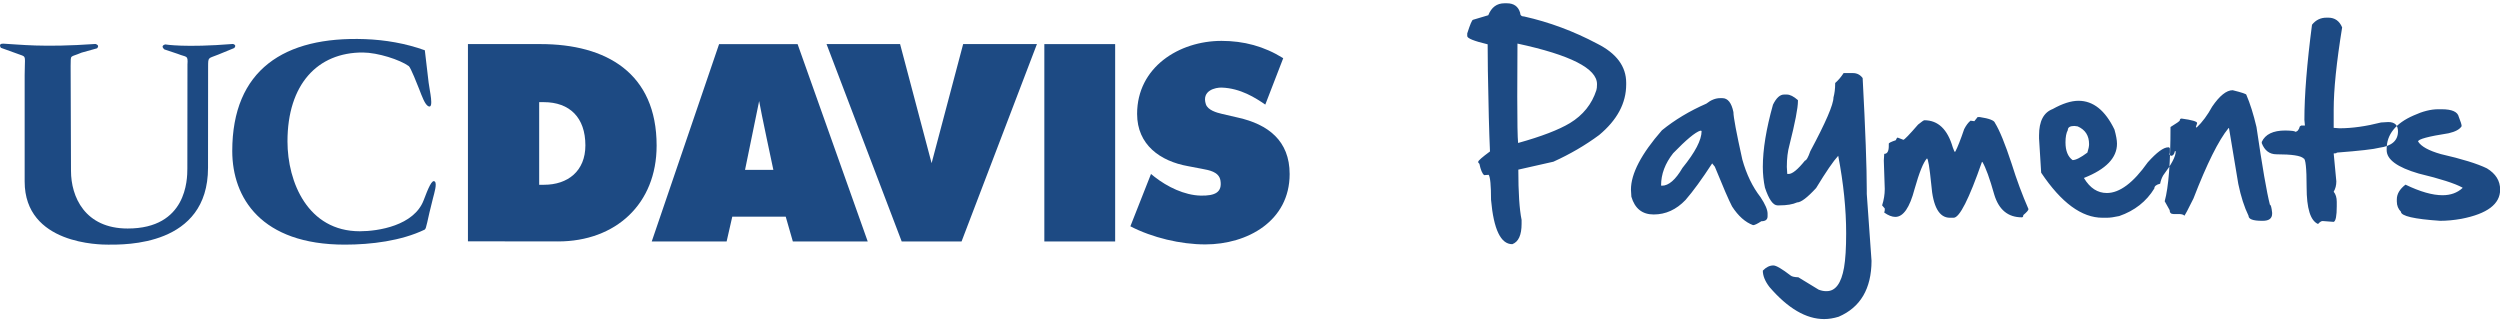 <?xml version="1.0" encoding="UTF-8"?>
<svg viewBox="0 0 246 32" version="1.1" xmlns="http://www.w3.org/2000/svg" xmlns:xlink="http://www.w3.org/1999/xlink">
    <!-- Generator: Sketch 49.3 (51167) - http://www.bohemiancoding.com/sketch -->
    <title>logo</title>
    <desc>Created with Sketch.</desc>
    <defs></defs>
    <g id="Page-1" stroke="none" stroke-width="1" fill="none" fill-rule="evenodd">
        <g id="logocolor" transform="translate(-100, -41)" fill="#1D4A83">
            <g id="header" transform="translate(100, 29)">
                <g id="logo" transform="translate(0, 11.656)">
                    <g id="logocolor">
                        <path d="M74.7,10.288 L74.7,10.288 C74.829,11.116 76.098,17.058 76.098,17.058 L73.312,17.058 L74.7,10.288 Z M64.132,24.104 L71.5,24.104 L72.056,21.664 L77.315,21.664 L78.016,24.104 L85.384,24.104 L78.483,4.684 L70.759,4.684 L64.132,24.104 Z" id="Shape" fill-rule="nonzero"></path>
                        <path d="M46.045,4.682 L53.182,4.682 C59.663,4.682 64.612,7.535 64.612,14.671 C64.612,20.421 60.576,24.101 54.91,24.101 L46.045,24.09 L46.045,4.682 Z M53.055,18.526 L53.532,18.526 C55.871,18.526 57.602,17.182 57.602,14.648 C57.602,11.919 56.066,10.395 53.498,10.395 L53.055,10.395 L53.055,18.526 Z" id="Shape" fill-rule="nonzero"></path>
                        <path d="M41.803,5.291 L42.178,8.479 C42.268,9.236 42.719,11.049 42.164,10.806 C41.814,10.655 41.527,9.834 41.243,9.103 C41.098,8.733 40.408,6.98 40.226,6.849 C39.357,6.222 37.18,5.517 35.707,5.51 C31.239,5.494 28.288,8.653 28.288,14.256 C28.288,18.274 30.295,23.1 35.403,23.1 C37.232,23.1 40.734,22.544 41.687,20.05 C42.117,18.922 42.512,17.916 42.799,18.223 C43.009,18.443 42.735,19.349 42.608,19.836 C42.007,22.15 41.973,22.85 41.784,22.941 C39.476,24.05 36.517,24.416 33.927,24.416 C25.698,24.416 22.854,19.81 22.854,15.205 C22.854,7.215 27.97,3.906 35.907,4.194 C37.912,4.267 39.921,4.612 41.803,5.291" id="Shape" fill-rule="nonzero"></path>
                        <path d="M17.492,5.646 L16.174,5.205 C15.729,4.822 16.269,4.715 16.269,4.715 C16.269,4.715 18.172,5.054 22.918,4.67 C22.918,4.67 23.335,4.748 23.049,5.07 L21.491,5.71 C20.478,6.133 20.478,5.889 20.478,6.955 L20.469,16.851 C20.469,24.591 12.259,24.417 10.66,24.417 C9.898,24.417 2.426,24.417 2.426,18.203 L2.426,7.729 C2.426,5.9 2.628,5.951 1.997,5.736 L0.09,5.049 C0.09,5.049 -0.232,4.614 0.341,4.64 C1.898,4.715 4.153,5.036 9.393,4.67 C9.393,4.67 9.853,4.776 9.552,5.098 L8.028,5.523 C6.822,6.042 6.981,5.646 6.95,6.832 L6.986,17.162 C6.986,19.695 8.344,22.83 12.563,22.83 C18.382,22.83 18.435,18.002 18.435,16.93 L18.446,6.7 C18.509,5.736 18.38,6.01 17.492,5.646" id="Shape" fill-rule="nonzero"></path>
                        <path d="M111.229,22.612 L113.259,17.461 L113.616,17.751 C114.862,18.728 116.556,19.558 118.153,19.592 C119.582,19.621 120.278,19.256 120.091,18.1 C119.946,17.231 118.928,17.082 118.292,16.959 L116.894,16.692 C114.174,16.205 111.891,14.598 111.891,11.553 C111.891,6.947 116.031,4.367 120.196,4.367 C122.385,4.367 124.39,4.898 126.269,6.07 L124.504,10.637 C123.537,9.97 122.071,9.028 120.22,8.963 C119.607,8.94 118.214,9.249 118.659,10.606 C118.852,11.185 119.716,11.429 120.248,11.552 L121.823,11.917 C124.772,12.576 126.901,14.185 126.901,17.469 C126.901,22.102 122.738,24.394 118.599,24.394 C116.186,24.394 113.389,23.734 111.229,22.612" id="Shape" fill-rule="nonzero"></path>
                        <rect id="Rectangle-path" fill-rule="nonzero" x="102.763" y="4.684" width="6.968" height="19.42"></rect>
                        <polygon id="Shape" fill-rule="nonzero" points="94.774 4.682 102.034 4.682 94.618 24.101 88.726 24.101 81.331 4.682 88.569 4.682 91.67 16.4"></polygon>
                        <path d="M148.279,0.667 C148.959,0.667 149.392,0.975 149.579,1.593 C149.579,1.843 149.715,1.968 149.985,1.968 C152.455,2.523 154.842,3.411 157.145,4.632 C159.06,5.589 160.017,6.876 160.017,8.492 L160.017,8.659 C160.017,10.497 159.129,12.155 157.353,13.633 C155.993,14.639 154.495,15.513 152.857,16.255 L149.403,17.036 C149.403,19.284 149.51,20.931 149.725,21.979 L149.725,22.364 C149.725,23.474 149.42,24.143 148.809,24.372 C147.672,24.372 146.974,22.915 146.718,20.002 C146.718,18.593 146.641,17.775 146.489,17.546 L146.041,17.577 C145.854,17.431 145.698,17.06 145.573,16.463 L145.459,16.339 L145.459,16.255 C145.459,16.151 145.844,15.815 146.614,15.246 C146.53,13.387 146.461,10.737 146.406,7.296 L146.385,4.704 C145.046,4.385 144.376,4.115 144.376,3.893 L144.376,3.633 C144.661,2.738 144.852,2.29 144.949,2.29 L146.447,1.843 C146.759,1.059 147.29,0.667 148.039,0.667 L148.279,0.667 Z M149.319,4.632 C149.305,6.692 149.298,8.44 149.298,9.876 C149.298,12.367 149.326,13.879 149.382,14.413 C151.671,13.775 153.371,13.123 154.481,12.457 C155.771,11.673 156.638,10.594 157.082,9.221 C157.124,9.089 157.145,8.902 157.145,8.659 L157.145,8.617 C157.145,7.084 154.536,5.755 149.319,4.632 Z M169.476,10.001 C170.017,10.001 170.382,10.459 170.569,11.375 C170.569,11.854 170.86,13.407 171.443,16.037 C171.852,17.501 172.449,18.735 173.233,19.741 C173.698,20.442 173.93,20.983 173.93,21.365 L173.93,21.625 C173.93,21.951 173.725,22.114 173.316,22.114 C172.921,22.371 172.65,22.499 172.504,22.499 C171.734,22.215 171.044,21.601 170.434,20.657 C170.121,20.061 169.556,18.756 168.737,16.744 L168.477,16.422 C167.471,17.969 166.597,19.169 165.855,20.022 C164.946,20.973 163.902,21.448 162.723,21.448 C161.599,21.448 160.867,20.865 160.527,19.7 L160.485,19.003 C160.485,17.435 161.502,15.489 163.534,13.165 C164.797,12.138 166.254,11.264 167.905,10.542 C168.356,10.182 168.81,10.001 169.268,10.001 L169.476,10.001 Z M163.493,18.618 L163.534,18.618 C164.2,18.618 164.873,18.035 165.553,16.869 C166.809,15.322 167.437,14.115 167.437,13.248 L167.395,13.206 L167.301,13.206 C166.809,13.359 165.921,14.098 164.637,15.423 C163.846,16.429 163.451,17.48 163.451,18.576 L163.493,18.618 Z M182.328,7.535 C182.723,7.535 183.042,7.698 183.285,8.024 C183.556,13.137 183.691,16.831 183.691,19.107 L183.691,19.429 L184.159,26.016 C184.146,28.757 183.067,30.588 180.923,31.511 C180.424,31.664 179.948,31.74 179.497,31.74 C177.721,31.74 175.928,30.689 174.117,28.587 C173.68,28.018 173.462,27.48 173.462,26.974 C173.788,26.634 174.135,26.464 174.502,26.464 C174.773,26.464 175.342,26.797 176.209,27.463 C176.327,27.56 176.577,27.615 176.958,27.629 L178.956,28.847 C179.213,28.944 179.449,28.993 179.664,28.993 L179.747,28.993 C180.614,28.993 181.183,28.219 181.454,26.672 C181.593,25.874 181.662,24.75 181.662,23.3 C181.662,20.928 181.402,18.385 180.881,15.673 C180.396,16.2 179.671,17.258 178.707,18.846 C177.839,19.79 177.215,20.262 176.833,20.262 C176.403,20.456 175.821,20.553 175.085,20.553 L174.908,20.553 C174.471,20.553 174.058,19.97 173.67,18.805 C173.531,18.153 173.462,17.473 173.462,16.765 C173.462,15.059 173.795,13.019 174.461,10.646 C174.787,9.98 175.151,9.647 175.553,9.647 L175.824,9.647 C176.136,9.647 176.5,9.831 176.917,10.199 L176.917,10.303 C176.917,10.969 176.639,12.405 176.084,14.611 C175.911,15.222 175.824,15.94 175.824,16.765 L175.866,17.462 L176.001,17.462 C176.369,17.462 176.906,17.022 177.614,16.141 C177.746,16.141 177.919,15.836 178.134,15.225 C179.654,12.388 180.413,10.626 180.413,9.939 C180.524,9.529 180.58,9.082 180.58,8.596 L180.58,8.513 C180.878,8.256 181.155,7.93 181.412,7.535 L182.328,7.535 Z M194.815,11.864 C195.738,12.003 196.234,12.193 196.304,12.436 C196.761,13.172 197.309,14.514 197.948,16.463 C198.44,18.038 198.992,19.523 199.602,20.917 C199.602,21.028 199.432,21.226 199.092,21.51 C199.092,21.656 199.044,21.729 198.947,21.729 C197.594,21.729 196.692,20.99 196.241,19.512 C195.783,17.889 195.391,16.81 195.065,16.276 L195.024,16.276 C193.747,19.939 192.817,21.771 192.235,21.771 L191.87,21.771 C190.816,21.771 190.205,20.685 190.039,18.513 C189.866,16.793 189.723,15.933 189.612,15.933 C189.258,16.314 188.853,17.317 188.395,18.94 C187.916,20.772 187.285,21.687 186.501,21.687 C186.175,21.687 185.811,21.545 185.408,21.261 L185.46,21.042 L185.46,20.855 L185.2,20.553 C185.373,20.012 185.46,19.474 185.46,18.94 L185.367,16.141 L185.408,15.485 C185.706,15.485 185.856,15.229 185.856,14.715 L185.856,14.486 C185.856,14.41 186.085,14.296 186.542,14.143 C186.612,13.969 186.674,13.883 186.73,13.883 L187.292,14.101 C187.403,14.087 187.885,13.588 188.738,12.603 C189.092,12.318 189.297,12.176 189.352,12.176 C190.705,12.176 191.638,13.064 192.151,14.84 L192.318,15.267 L192.401,15.267 C192.63,14.83 192.921,14.091 193.275,13.05 C193.463,12.683 193.671,12.405 193.9,12.218 L194.274,12.27 L194.597,11.864 L194.815,11.864 Z M204.524,10.261 C205.974,10.261 207.154,11.205 208.063,13.092 C208.229,13.688 208.312,14.153 208.312,14.486 C208.312,15.874 207.234,16.994 205.076,17.847 L205.076,17.889 C205.659,18.853 206.404,19.336 207.313,19.336 C208.576,19.336 209.918,18.33 211.341,16.318 C212.222,15.333 212.891,14.84 213.349,14.84 L213.432,14.84 L213.515,14.934 L213.515,15.36 L213.474,15.527 C213.488,15.596 213.543,15.645 213.64,15.673 C213.828,15.673 213.949,15.523 214.005,15.225 L214.088,15.225 L214.088,15.267 C214.088,15.739 213.678,16.515 212.86,17.598 C212.714,17.848 212.614,18.122 212.558,18.42 C212.177,18.51 211.986,18.666 211.986,18.888 C211.202,20.172 210.05,21.077 208.531,21.604 C208.031,21.715 207.626,21.771 207.313,21.771 L206.887,21.771 C204.84,21.771 202.828,20.293 200.851,17.338 L200.643,13.966 L200.643,13.654 C200.643,12.273 201.09,11.413 201.985,11.073 C202.95,10.532 203.796,10.261 204.524,10.261 Z M203.244,14.351 C203.244,15.177 203.477,15.759 203.942,16.099 C204.254,16.099 204.739,15.853 205.399,15.36 C205.51,15.014 205.565,14.736 205.565,14.528 C205.565,13.688 205.19,13.106 204.441,12.78 L204.119,12.738 C203.688,12.738 203.473,12.873 203.473,13.144 C203.321,13.421 203.244,13.824 203.244,14.351 Z M219.697,9.221 C220.592,9.443 221.039,9.592 221.039,9.668 C221.407,10.522 221.74,11.579 222.038,12.842 C222.607,16.734 223.048,19.284 223.36,20.491 C223.45,20.491 223.523,20.754 223.578,21.282 L223.578,21.365 C223.578,21.837 223.273,22.072 222.663,22.072 L222.579,22.072 C221.698,22.072 221.258,21.909 221.258,21.583 C220.841,20.73 220.505,19.682 220.248,18.441 L219.333,12.946 L219.291,12.946 C218.313,14.139 217.161,16.45 215.836,19.877 C215.288,20.994 214.983,21.563 214.92,21.583 C214.92,21.493 214.778,21.434 214.494,21.406 L213.88,21.406 C213.623,21.406 213.495,21.278 213.495,21.021 L213.006,20.147 C213.387,18.76 213.578,16.325 213.578,12.842 C214.161,12.488 214.466,12.273 214.494,12.197 C214.494,12.072 214.553,12.01 214.671,12.01 C215.69,12.148 216.2,12.297 216.2,12.457 L216.075,12.842 L216.117,12.884 L216.159,12.884 C216.714,12.356 217.22,11.673 217.678,10.834 C218.413,9.758 219.086,9.221 219.697,9.221 Z M229.104,2.082 C229.742,2.082 230.197,2.401 230.467,3.039 C229.912,6.46 229.635,9.158 229.635,11.135 L229.635,12.925 L230.207,12.967 C231.442,12.967 232.805,12.776 234.297,12.395 L235.004,12.353 C235.643,12.353 235.962,12.658 235.962,13.269 C235.962,14.178 235.351,14.715 234.13,14.882 C233.589,15.027 232.191,15.187 229.937,15.36 C229.937,15.416 229.836,15.444 229.635,15.444 L229.895,18.191 C229.895,18.572 229.808,18.912 229.635,19.211 C229.836,19.454 229.937,19.787 229.937,20.21 L229.937,20.636 C229.937,21.594 229.836,22.107 229.635,22.176 L228.542,22.093 C228.417,22.093 228.268,22.19 228.095,22.385 C227.345,22.059 226.971,20.851 226.971,18.763 C226.971,16.876 226.87,15.933 226.669,15.933 C226.412,15.662 225.524,15.527 224.005,15.527 C223.325,15.527 222.843,15.163 222.558,14.434 L222.558,14.309 C222.898,13.56 223.672,13.185 224.879,13.185 C225.517,13.199 225.836,13.241 225.836,13.31 C226.052,13.31 226.208,13.133 226.305,12.78 L226.44,12.696 L226.804,12.696 L226.752,12.134 C226.752,9.72 227.002,6.602 227.501,2.779 C227.869,2.314 228.344,2.082 228.927,2.082 L229.104,2.082 Z M240.26,11.094 C241.272,11.094 241.834,11.344 241.945,11.843 C242.133,12.308 242.226,12.613 242.226,12.759 C242.039,13.071 241.612,13.303 240.946,13.456 C238.941,13.768 237.939,14.039 237.939,14.268 C238.237,14.753 238.983,15.166 240.176,15.506 C242.264,15.985 243.777,16.453 244.713,16.911 C245.581,17.438 246.014,18.135 246.014,19.003 C246.014,20.425 244.745,21.382 242.205,21.875 C241.463,22.007 240.766,22.072 240.114,22.072 C237.54,21.899 236.253,21.601 236.253,21.177 C235.983,20.907 235.847,20.57 235.847,20.168 L235.847,19.96 C235.847,19.433 236.132,18.951 236.701,18.513 C238.137,19.207 239.351,19.554 240.343,19.554 C241.141,19.554 241.796,19.318 242.31,18.846 L242.31,18.805 C241.567,18.396 240.131,17.934 238.001,17.421 C235.899,16.81 234.848,16.044 234.848,15.121 L234.848,14.996 C234.848,13.574 235.729,12.478 237.491,11.708 C238.386,11.298 239.195,11.094 239.916,11.094 L240.26,11.094 Z" id="Payments"></path>
                    </g>
                </g>
            </g>
        </g>
    </g>
</svg>
